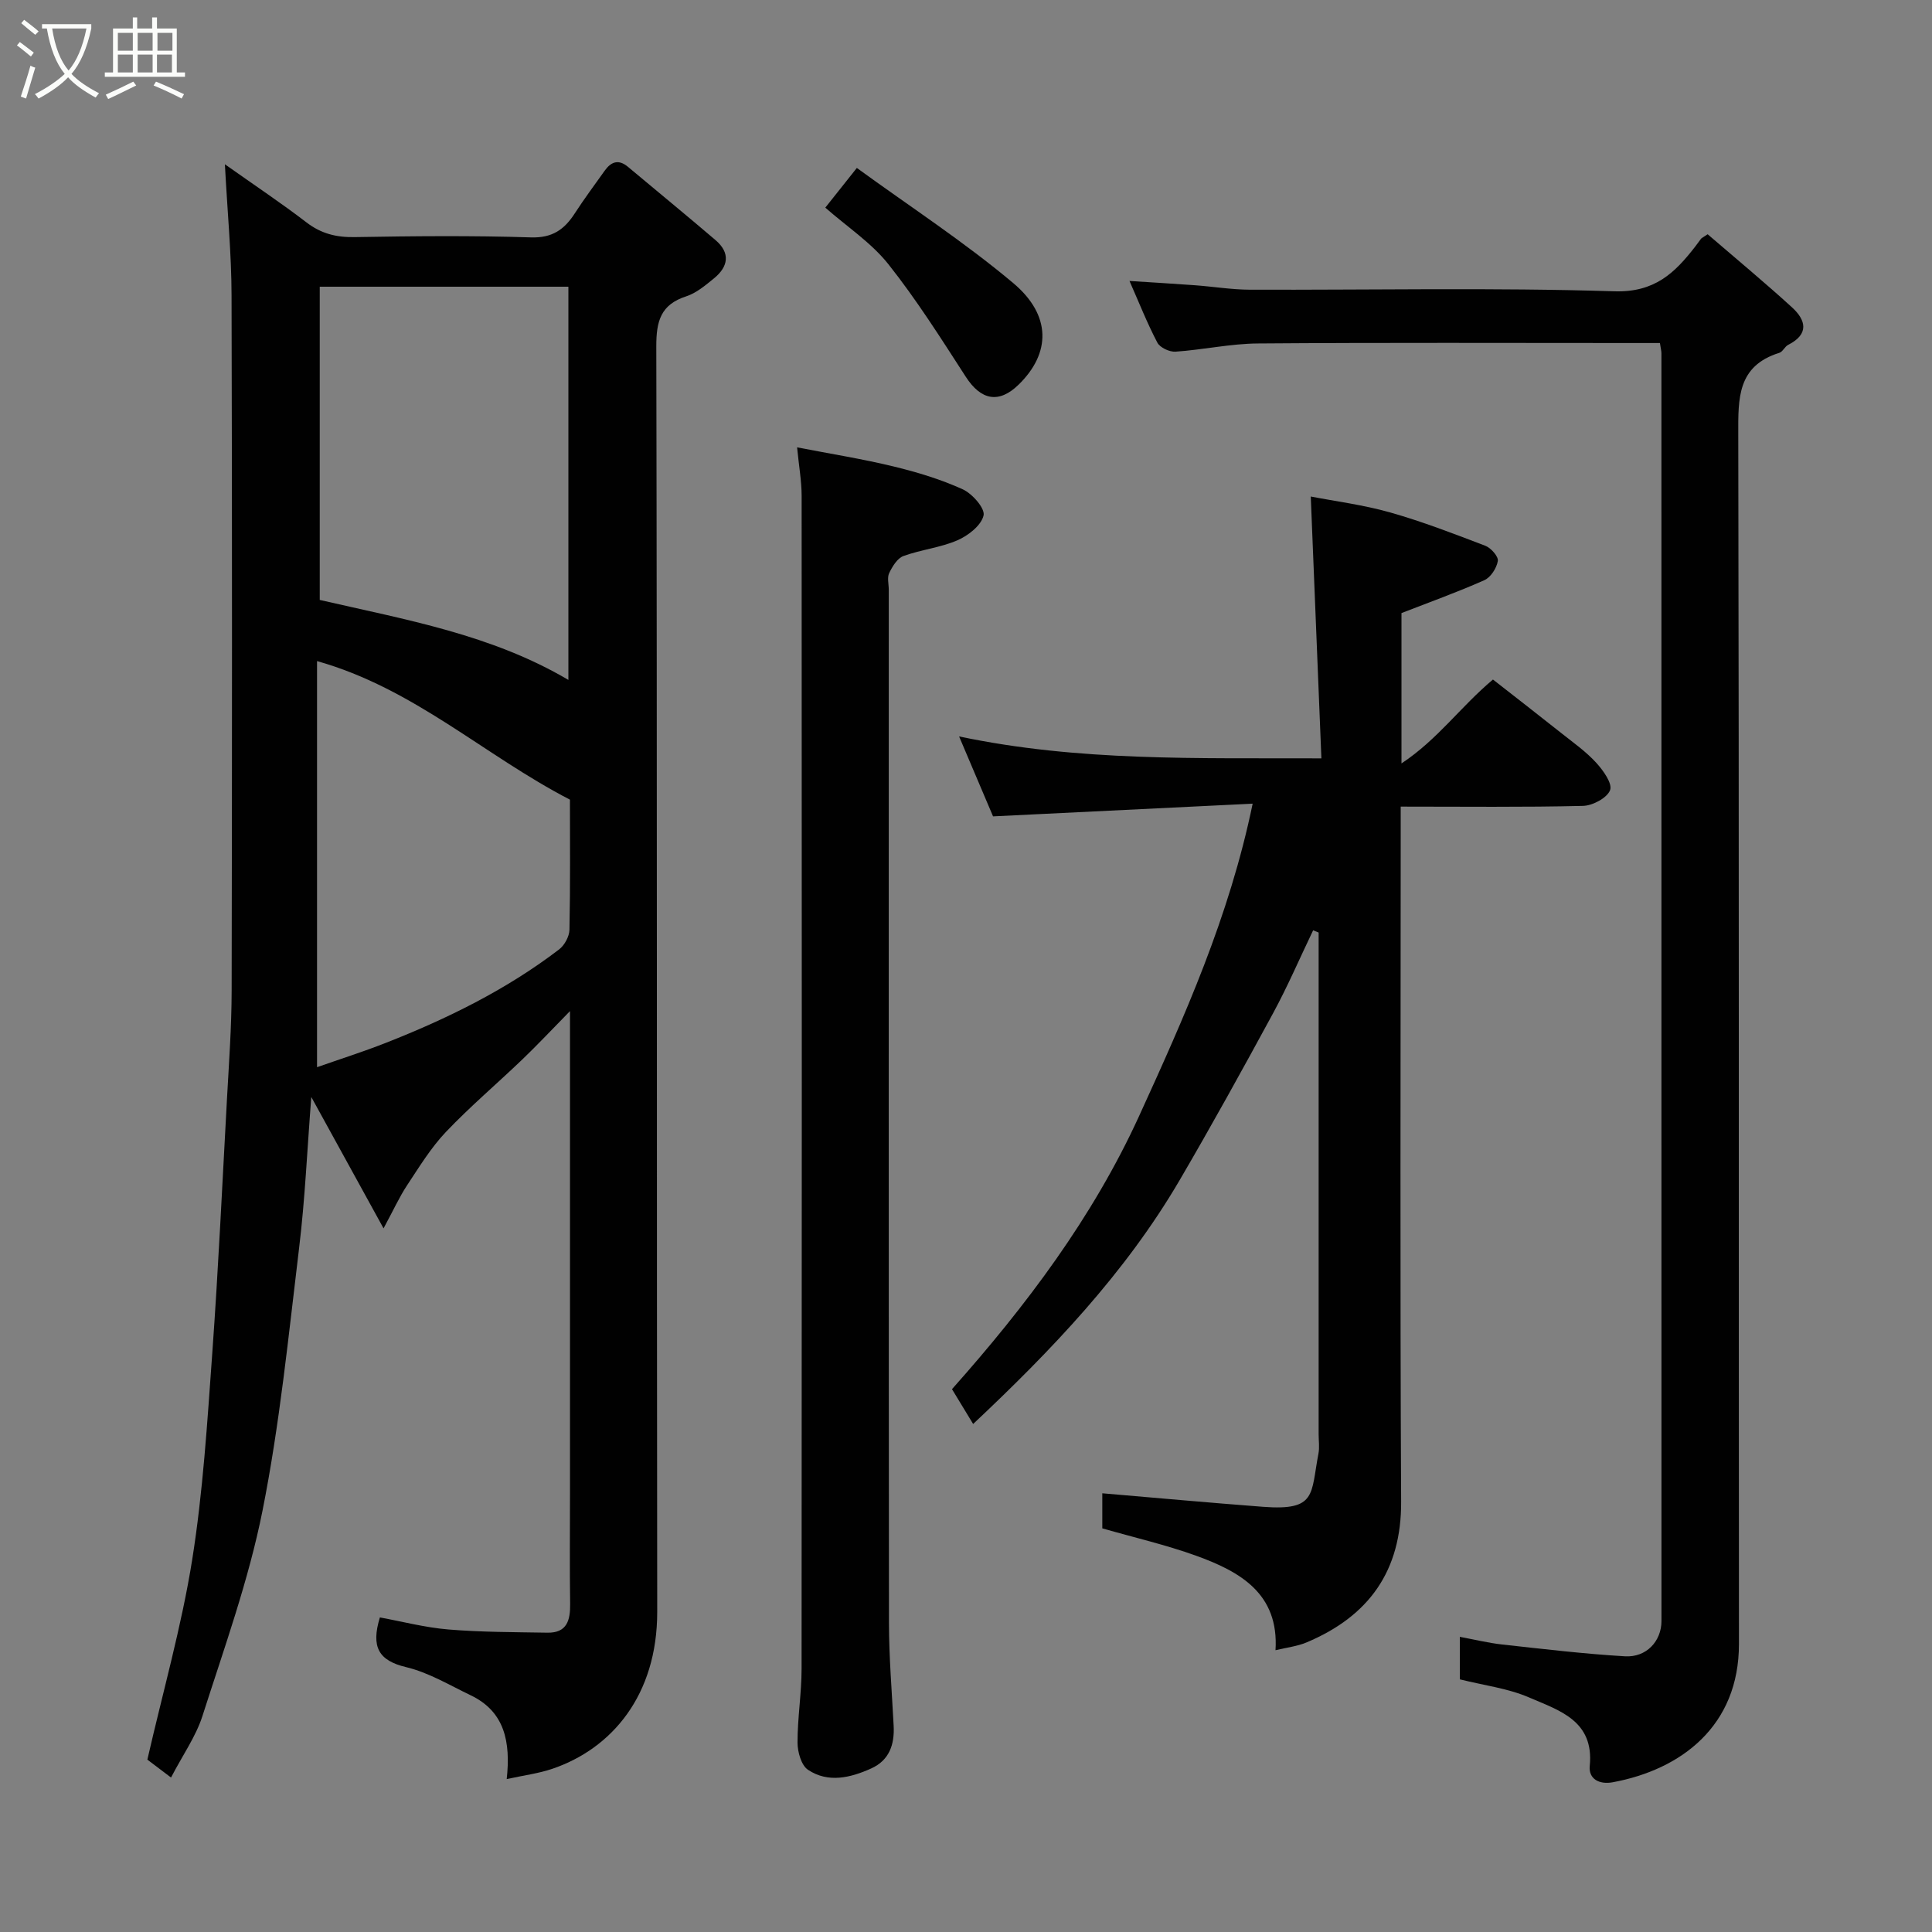 <svg enable-background="new 0 0 400 400" viewBox="0 0 400 400" xmlns="http://www.w3.org/2000/svg"><rect x="0" y="0" width="400" height="400" fill="#808080" stroke="none"/><path d="m6.4 11.7c-1-.8-1.9-1.6-2.9-2.3l.6-.7c.9.7 1.9 1.4 2.9 2.2zm-2.1 8.3c.7-2.1 1.4-4.2 2-6.4.2.1.6.3 1 .4-.7 2.3-1.3 4.4-1.9 6.4zm3-12.8c-1.1-.9-2.1-1.7-2.9-2.4l.6-.7c1 .8 2 1.5 3 2.4zm1.4-1.3v-.9h10.2v.9c-.9 4.2-2.3 7.3-4.1 9.4 1.3 1.4 3.2 2.7 5.7 4-.2.2-.4.5-.7.9-2.5-1.4-4.4-2.7-5.7-4.2-1.4 1.5-3.5 3-6.1 4.4 0 0 0 0-.1-.1-.3-.4-.5-.7-.7-.8 2.7-1.4 4.7-2.8 6.2-4.2-1.8-2.2-3-5.3-3.7-9.4zm9.2 0h-7.1c.6 3.8 1.7 6.7 3.4 8.7 1.7-2 2.9-4.8 3.7-8.7z" fill="#fbfcfa"/><path d="m31.6 3.6h.9v2.3h4.1v9.1h1.7v.9h-16.6v-.9h1.7v-9.1h4.1v-2.3h.9v2.3h3.1v-2.3zm-4 13.3.6.8c-1.9.9-3.8 1.9-5.8 2.8-.2-.3-.3-.6-.5-.9 2-.9 3.9-1.8 5.7-2.7zm-3.2-10.1v3.7h3.1v-3.7zm0 4.5v3.7h3.1v-3.7zm4.1-4.5v3.7h3.1v-3.7zm0 4.5v3.7h3.1v-3.7zm9.1 9.1c-2.1-1.1-4.1-2-5.8-2.7l.5-.8c2.2.9 4.1 1.8 5.8 2.6zm-1.9-13.6h-3.1v3.7h3.1zm-3.2 4.5v3.7h3.1v-3.7z" fill="#fbfcfa"/><g fill="#010101"><path d="m35.41 368.02c-2.13-1.61-4.07-3.08-4.9-3.71 3.25-14.18 7.09-27.65 9.28-41.38 2.24-14.08 3.12-28.41 4.15-42.65 1.27-17.62 2.09-35.26 3.06-52.9.41-7.43.95-14.87.96-22.3.09-47.99.11-95.98-.02-143.98-.02-8.55-.85-17.1-1.38-27.09 6.43 4.55 11.78 8.11 16.87 12.02 3.05 2.35 6.2 3.13 10.01 3.06 12.16-.21 24.34-.33 36.49.06 4.43.14 6.91-1.63 9.07-4.97 1.95-3.01 4.09-5.89 6.18-8.82 1.32-1.86 2.86-2.47 4.83-.82 6.04 5.06 12.14 10.05 18.13 15.17 3.14 2.68 2.65 5.51-.34 7.94-1.76 1.43-3.63 3.02-5.72 3.7-5.3 1.72-6.21 5.13-6.2 10.38.19 87.32.07 174.64.19 261.96.02 17.34-9.45 28.37-21.74 32.53-2.83.96-5.86 1.34-9.42 2.12.84-7.75-.43-13.98-7.46-17.35-4.4-2.11-8.72-4.72-13.38-5.83-5.65-1.35-7.3-4.12-5.42-10.29 4.55.83 9.36 2.1 14.24 2.5 6.79.56 13.62.54 20.44.66 4.08.07 4.76-2.59 4.71-6-.11-7.5-.03-15-.03-22.5 0-31.16 0-62.32 0-93.49 0-1.77 0-3.53 0-6.7-3.89 3.96-6.79 7.06-9.86 10-5.26 5.04-10.84 9.77-15.85 15.04-3.09 3.26-5.49 7.2-7.99 10.98-1.6 2.41-2.8 5.08-4.9 8.96-5.27-9.58-9.92-18.03-14.96-27.2-.86 11.03-1.3 21.18-2.52 31.23-2.2 18.19-4.01 36.49-7.58 54.42-2.88 14.43-7.94 28.45-12.44 42.52-1.37 4.26-4.1 8.1-6.5 12.73zm30.79-243.81c17.97 4.13 35.56 7.18 51.48 16.56 0-27.19 0-54.31 0-81.41-17.36 0-34.39 0-51.48 0zm-.56 12.66v84.08c4.69-1.65 9.48-3.17 14.15-5 12.76-5.01 25.02-11.02 35.96-19.38 1.13-.86 2.12-2.68 2.15-4.08.19-9.3.1-18.6.1-26.93-17.8-9.21-32.3-23.04-52.36-28.69z"/><path d="m271.38 102.8c5.01.97 10.83 1.71 16.42 3.29 6.7 1.9 13.22 4.42 19.73 6.91 1.16.44 2.73 2.22 2.58 3.14-.24 1.47-1.46 3.38-2.77 3.97-5.59 2.49-11.36 4.56-17.18 6.82v31.13c7.51-4.97 12.18-11.69 18.94-17.37 4.63 3.62 9.46 7.36 14.24 11.16 2.45 1.94 5.04 3.77 7.13 6.06 1.45 1.58 3.4 4.3 2.88 5.68-.61 1.61-3.61 3.22-5.62 3.26-12.31.3-24.63.15-37.73.15v5.93c0 45.98-.15 91.97.09 137.95.08 14.32-6.64 23.74-19.62 29.18-1.91.8-4.05 1.03-6.39 1.6.74-11.73-7.34-16.28-16.45-19.57-6.24-2.25-12.76-3.75-19.41-5.66 0-2.56 0-5.34 0-7.26 11.18.95 22.24 1.96 33.3 2.8 11.13.84 9.83-2.6 11.45-11.01.25-1.29.04-2.66.04-3.99 0-33.16 0-66.31 0-99.47 0-1.48 0-2.96 0-4.43-.38-.15-.76-.31-1.14-.46-2.76 5.75-5.28 11.62-8.32 17.22-6.29 11.59-12.67 23.14-19.33 34.53-11.27 19.25-26.51 35.19-42.74 50.46-1.48-2.44-2.9-4.78-4.38-7.21 15.36-17.26 29.16-35.59 38.74-56.55 9.37-20.52 18.65-41.18 23.51-64.67-18.03.88-35.44 1.74-53.75 2.63-1.98-4.66-4.37-10.28-7.03-16.55 24.78 5.22 49.27 4.44 75.01 4.54-.74-18.02-1.45-35.72-2.2-54.21z"/><path d="m353.55 48.5c5.84 5.03 11.77 9.94 17.45 15.12 2.92 2.66 3.61 5.56-.78 7.78-.71.36-1.12 1.43-1.83 1.65-8.7 2.71-8.52 9.41-8.5 16.84.18 83.5.07 166.99.14 250.49.01 16.98-11.96 26-26.13 28.62-2.75.51-5.03-.65-4.76-3.38.94-9.4-6.37-11.5-12.51-14.16-4.42-1.92-9.41-2.52-14.39-3.77 0-2.7 0-5.47 0-8.8 3.08.57 5.87 1.26 8.72 1.58 8.48.93 16.97 1.95 25.48 2.45 4.43.26 7.54-3.13 7.55-7.29.01-87.5 0-174.99-.01-262.49 0-.48-.14-.96-.31-2.12-1.7 0-3.46 0-5.22 0-26 0-52-.11-78 .09-5.69.04-11.37 1.31-17.08 1.7-1.24.08-3.21-.84-3.75-1.87-2.1-4-3.77-8.23-5.77-12.77 4.83.31 9.21.57 13.59.89 3.77.28 7.53.9 11.3.92 25.17.08 50.35-.46 75.49.33 8.36.26 12.52-3.8 16.77-9.29.4-.51.76-1.05 1.16-1.56.09-.15.27-.21 1.39-.96z"/><path d="m165.03 92.62c7.02 1.36 13.57 2.4 19.99 3.96 4.88 1.18 9.76 2.66 14.31 4.73 1.98.9 4.64 3.95 4.31 5.4-.47 2.06-3.16 4.17-5.39 5.14-3.54 1.54-7.55 1.94-11.2 3.27-1.27.46-2.29 2.16-2.95 3.52-.46.95-.09 2.29-.09 3.46 0 71.3-.03 142.59.04 213.89.01 7.1.6 14.2.97 21.29.21 3.91-.9 7.17-4.65 8.86-4.28 1.93-8.9 3.06-13.08.28-1.4-.93-2.17-3.71-2.17-5.64-.01-5.1.84-10.2.84-15.3.06-80.96.05-161.91.01-242.87-.01-3.04-.56-6.08-.94-9.99z"/><path d="m170.87 42.99c2.03-2.55 3.84-4.83 6.53-8.22 11 8.01 22.22 15.3 32.38 23.84 7.96 6.69 7.77 14.55 1.1 21.04-4.08 3.97-7.79 3.22-10.93-1.65-5.12-7.92-10.18-15.94-16.03-23.31-3.51-4.42-8.47-7.68-13.05-11.7z"/></g></svg>